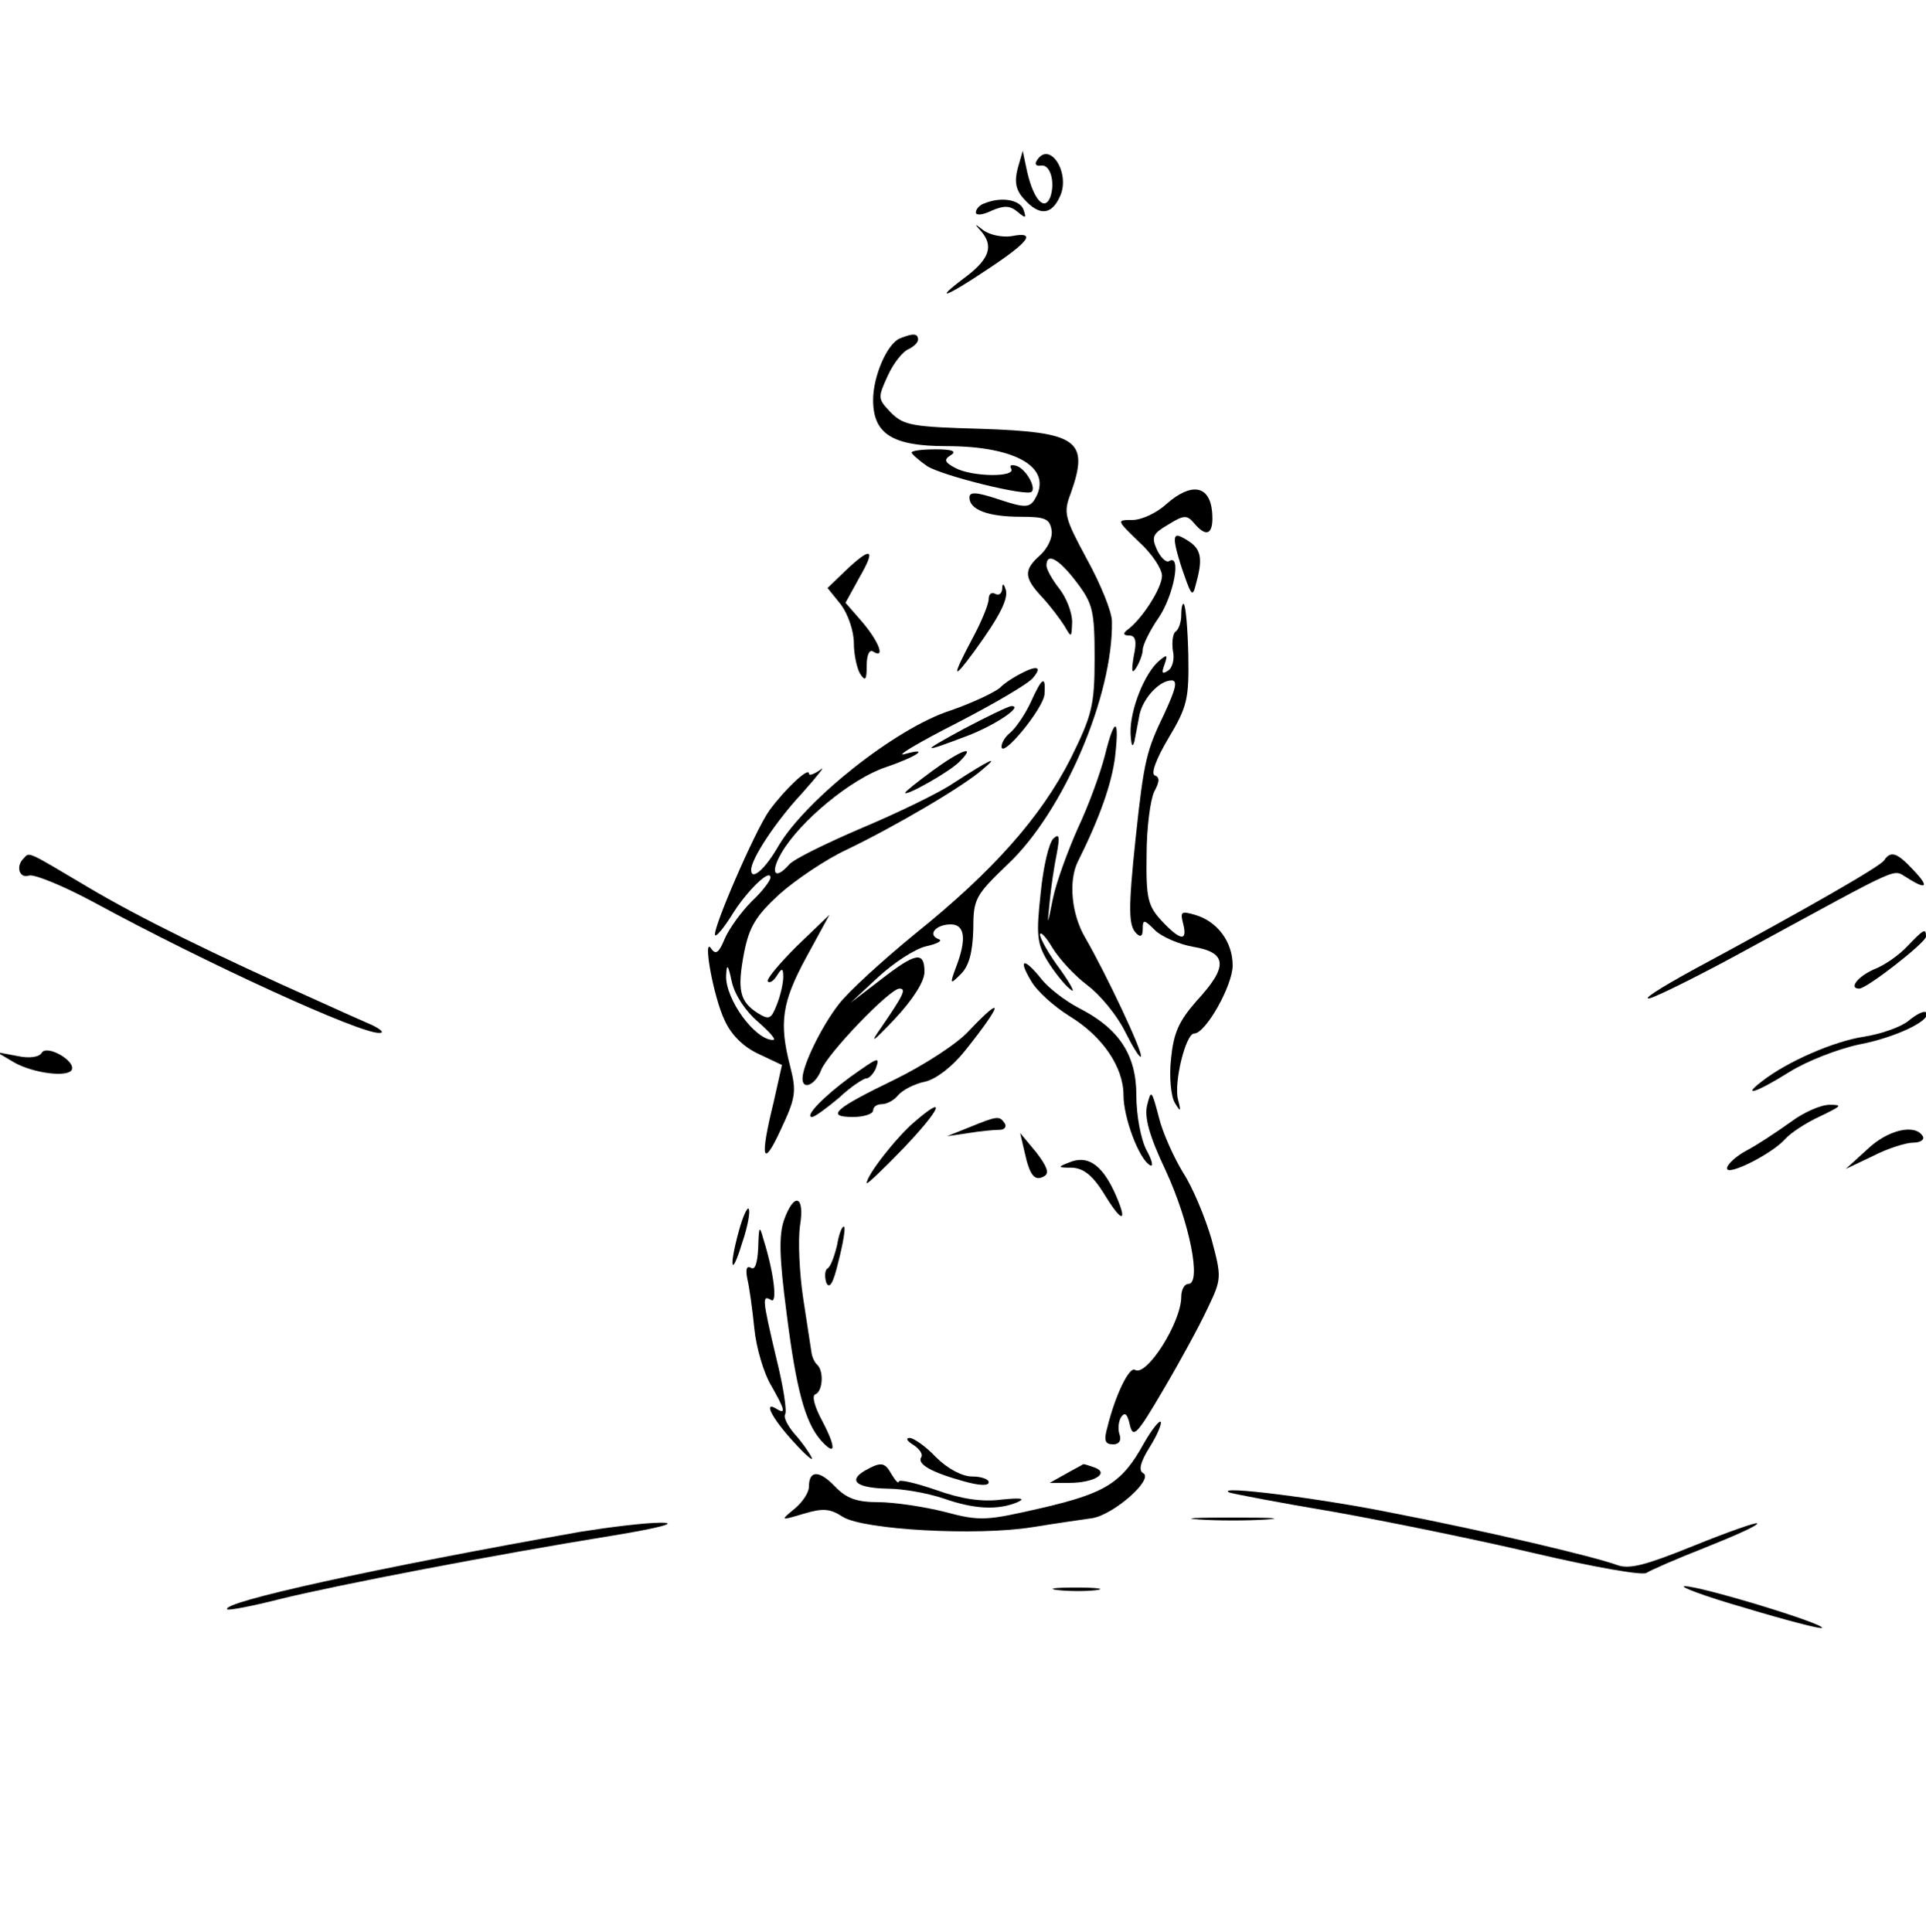 <?xml version="1.0" standalone="no"?>
<!DOCTYPE svg PUBLIC "-//W3C//DTD SVG 20010904//EN"
 "http://www.w3.org/TR/2001/REC-SVG-20010904/DTD/svg10.dtd">
<svg version="1.0" xmlns="http://www.w3.org/2000/svg"
 width="300pt" height="301pt" viewBox="0 0 300 301"
 preserveAspectRatio="xMidYMid meet">
<g transform="translate(0,301) scale(0.1,-0.1)"
fill="#000000" stroke="none">
<path d="M1585 2747 c-5 -20 -3 -33 10 -47 24 -27 43 -25 56 4 17 36 -16 88
-36 56 -4 -6 -1 -9 6 -8 15 3 23 -26 15 -49 -9 -23 -26 -4 -36 39 l-7 33 -8
-28z"/>
<path d="M1533 2693 c-7 -2 -13 -9 -13 -14 0 -5 11 -4 25 3 19 8 28 8 40 -2
13 -11 14 -10 9 4 -6 15 -35 20 -61 9z"/>
<path d="M1528 2650 c20 -23 13 -43 -22 -70 -55 -41 -34 -34 33 11 65 43 76
59 36 51 -14 -2 -33 2 -43 9 -14 11 -15 11 -4 -1z"/>
<path d="M1402 2483 c-20 -8 -42 -59 -42 -96 0 -53 30 -72 114 -72 111 0 168
-35 137 -84 -8 -12 -16 -12 -55 1 -36 12 -46 12 -46 3 0 -19 29 -30 80 -30 38
0 45 -3 48 -21 2 -11 -6 -28 -18 -39 -26 -23 -25 -35 3 -65 13 -14 28 -34 35
-45 11 -19 11 -19 12 6 0 15 -9 38 -20 52 -11 14 -20 30 -20 36 0 21 19 11 47
-26 25 -33 28 -44 28 -118 0 -74 -4 -89 -37 -156 -46 -91 -121 -176 -243 -274
-50 -41 -104 -90 -119 -110 -27 -35 -56 -95 -56 -115 0 -19 20 -10 29 13 10
26 107 127 122 127 11 0 7 -9 -28 -60 -19 -27 -15 -25 21 13 28 30 46 58 46
73 0 33 -14 30 -68 -12 l-47 -36 43 40 c24 22 57 44 75 48 18 4 26 9 19 11
-18 7 -4 23 19 23 22 0 25 -23 8 -67 -10 -27 -9 -27 8 -10 12 12 18 33 19 69
0 48 3 53 54 102 87 82 164 263 162 378 0 15 -18 59 -39 97 -35 65 -37 72 -25
103 29 82 11 95 -140 100 -106 3 -120 5 -140 25 -21 22 -21 23 -5 58 9 20 24
38 32 41 8 4 15 10 15 15 0 10 -8 10 -28 2z"/>
<path d="M1420 2305 c0 -2 11 -12 24 -21 23 -15 156 -48 163 -40 7 7 -9 35
-23 40 -9 3 -12 1 -9 -4 8 -14 -61 -13 -87 1 -17 9 -18 13 -7 20 10 6 2 9 -23
9 -21 0 -38 -2 -38 -5z"/>
<path d="M1817 2225 c-15 -14 -39 -25 -53 -25 -25 0 -25 0 10 -34 20 -18 36
-42 36 -53 0 -19 -32 -69 -55 -85 -6 -5 -5 -8 4 -8 10 0 12 -9 7 -32 -4 -24
-3 -29 4 -18 5 8 10 21 10 28 0 7 11 30 25 50 23 34 36 100 16 88 -4 -3 -13 5
-19 18 -9 20 -6 25 18 39 24 15 29 15 40 2 20 -24 31 -17 28 18 -4 41 -32 46
-71 12z"/>
<path d="M1830 2168 c0 -7 6 -30 14 -52 12 -35 14 -36 19 -15 11 39 8 54 -13
67 -16 10 -20 10 -20 0z"/>
<path d="M1317 2121 l-28 -27 21 -26 c11 -15 20 -41 20 -60 0 -18 5 -40 10
-48 8 -12 10 -9 10 13 0 16 4 26 10 22 19 -12 10 14 -16 45 l-27 31 22 40 c26
45 18 48 -22 10z"/>
<path d="M1561 2092 c-1 -7 -5 -10 -11 -7 -5 3 -10 0 -10 -8 0 -8 -11 -35 -25
-61 -33 -62 -32 -68 3 -20 40 55 54 83 48 97 -3 9 -5 8 -5 -1z"/>
<path d="M1840 2052 c0 -11 -4 -23 -9 -26 -4 -3 -6 -16 -4 -30 3 -13 -1 -27
-8 -31 -9 -6 -10 -3 -5 10 5 15 4 16 -8 6 -23 -19 -46 -77 -45 -113 1 -19 3
-24 6 -13 2 11 6 30 8 42 6 26 31 53 50 53 10 0 6 -14 -11 -51 -28 -58 -32
-72 -45 -194 -12 -113 -11 -137 1 -149 7 -7 10 -4 10 7 0 15 2 15 19 -2 10
-10 37 -22 60 -26 53 -9 54 -31 5 -84 -28 -32 -36 -50 -40 -91 -3 -28 0 -58 6
-68 9 -15 10 -14 5 5 -7 26 12 103 25 103 18 0 60 75 60 106 0 37 -24 69 -59
79 -21 6 -23 5 -18 -14 7 -28 -4 -27 -34 5 -21 23 -24 35 -23 102 0 43 6 87
12 99 8 15 9 22 1 25 -7 2 2 26 21 58 30 50 32 62 31 130 -1 41 -4 76 -7 79
-2 2 -4 -5 -4 -17z"/>
<path d="M1585 1958 c-11 -6 -22 -14 -25 -17 -6 -8 -48 -27 -80 -38 -84 -27
-224 -138 -267 -210 -21 -37 -43 -56 -43 -38 0 17 38 75 79 119 25 28 38 45
29 37 -10 -7 -18 -10 -18 -6 0 11 -38 -25 -62 -58 -22 -31 -90 -188 -84 -194
2 -2 13 11 25 30 23 38 61 75 61 60 0 -5 -13 -22 -29 -37 -16 -16 -35 -42 -42
-58 -9 -22 -14 -26 -21 -16 -14 22 3 -75 21 -112 10 -22 29 -41 53 -52 l36
-17 -13 -58 c-22 -89 -17 -104 11 -43 23 49 25 59 15 98 -18 69 -13 101 25
171 l36 66 -51 -49 c-28 -28 -48 -52 -45 -55 3 -3 9 1 14 9 8 13 10 12 10 -2
0 -9 -4 -28 -10 -43 -9 -23 -12 -24 -30 -13 -28 18 -32 36 -21 94 8 40 18 57
55 91 26 23 72 54 104 69 75 36 181 98 212 125 29 24 12 16 -45 -21 -22 -15
-86 -46 -143 -70 -56 -24 -107 -49 -113 -57 -22 -25 -30 -13 -12 18 29 50 109
116 163 134 50 17 70 32 28 20 -13 -3 24 19 83 49 58 30 111 61 118 70 16 19
5 20 -24 4z m-404 -540 c18 -16 29 -28 23 -28 -28 0 -74 63 -73 100 1 20 3 18
9 -10 5 -21 22 -46 41 -62z"/>
<path d="M1605 1915 c-9 -19 -23 -39 -31 -46 -8 -6 -14 -16 -14 -22 0 -20 66
60 67 82 2 30 -4 26 -22 -14z"/>
<path d="M1500 1874 c-68 -37 -66 -38 10 -9 43 17 85 46 65 45 -6 -1 -39 -17
-75 -36z"/>
<path d="M1721 1833 c-7 -27 -25 -77 -42 -113 -16 -36 -34 -85 -39 -110 -9
-44 -9 -44 -5 -5 2 22 7 56 11 75 5 27 4 32 -5 24 -7 -6 -16 -44 -20 -85 -7
-64 -6 -78 10 -105 11 -18 27 -38 36 -45 9 -8 2 6 -15 30 -18 24 -32 49 -32
55 0 6 9 -3 19 -20 11 -18 35 -44 55 -59 20 -15 46 -47 58 -71 12 -24 23 -42
25 -40 5 4 -54 129 -87 186 -21 36 -26 88 -11 118 34 68 53 122 58 164 7 61
-1 62 -16 1z"/>
<path d="M1452 1809 c-23 -17 -42 -32 -42 -34 0 -6 70 33 85 49 27 27 2 18
-43 -15z"/>
<path d="M37 1673 c-13 -12 -7 -32 8 -27 7 3 54 -16 102 -42 173 -94 415 -205
444 -203 8 0 3 5 -11 12 -14 6 -52 23 -85 38 -161 72 -279 130 -358 177 -96
57 -91 55 -100 45z"/>
<path d="M2935 1670 c-5 -9 -118 -74 -300 -172 -49 -27 -79 -46 -65 -43 14 4
84 39 155 78 243 132 222 123 245 110 31 -20 36 -15 10 12 -25 27 -35 30 -45
15z"/>
<path d="M2971 1536 c-13 -14 -36 -30 -52 -36 -25 -11 -40 -30 -23 -30 12 0
104 72 104 81 0 14 -4 11 -29 -15z"/>
<path d="M1606 1482 c9 -16 36 -40 60 -55 51 -31 84 -79 84 -123 0 -35 24 -99
41 -109 6 -4 4 7 -5 23 -9 17 -16 55 -16 86 0 63 -27 104 -90 136 -21 11 -47
31 -58 45 -27 34 -37 32 -16 -3z"/>
<path d="M1509 1404 c-18 -20 -71 -54 -116 -76 -93 -45 -108 -58 -64 -58 17 0
31 5 31 10 0 6 6 10 14 10 7 0 19 6 25 14 7 8 26 18 42 21 17 4 42 23 62 48
59 74 62 90 6 31z"/>
<path d="M2973 1420 c-12 -10 -44 -21 -70 -25 -46 -7 -118 -38 -158 -69 -34
-26 -9 -18 42 14 27 17 76 36 109 43 58 11 115 39 104 50 -3 3 -15 -3 -27 -13z"/>
<path d="M65 1370 c-4 -7 -20 -9 -38 -5 l-32 6 27 -16 c30 -17 85 -24 90 -11
5 14 -39 39 -47 26z"/>
<path d="M1324 1332 c-41 -30 -72 -62 -59 -62 4 0 23 14 42 30 18 17 38 30 42
30 5 0 11 7 15 15 7 20 5 19 -40 -13z"/>
<path d="M1787 1289 c-5 -19 3 -48 29 -103 37 -80 56 -176 35 -176 -6 0 -11
-9 -11 -20 0 -40 -54 -125 -72 -114 -9 6 -31 -40 -43 -89 -6 -21 -4 -27 9 -27
9 0 13 6 10 15 -3 8 -2 20 2 27 6 9 10 6 14 -12 5 -21 11 -15 52 55 26 44 57
101 69 127 22 46 22 48 6 108 -10 34 -29 80 -44 103 -14 23 -32 62 -38 87 -11
42 -12 43 -18 19z"/>
<path d="M1424 1262 c-29 -25 -74 -83 -74 -95 0 -3 25 21 57 54 59 62 69 86
17 41z"/>
<path d="M2789 1262 c-21 -15 -51 -35 -68 -44 -17 -9 -31 -22 -31 -28 0 -13
71 23 91 46 8 9 32 25 54 35 33 16 36 18 15 18 -14 0 -41 -12 -61 -27z"/>
<path d="M1510 1254 l-35 -14 34 5 c18 3 40 5 48 5 8 0 11 5 8 10 -8 12 -11
12 -55 -6z"/>
<path d="M2908 1219 l-33 -30 42 20 c23 12 52 21 63 21 12 0 18 5 15 10 -12
20 -55 10 -87 -21z"/>
<path d="M1596 1215 c8 -37 16 -46 31 -37 8 5 3 16 -13 37 l-25 30 7 -30z"/>
<path d="M1665 1199 c-18 -7 -18 -8 5 -8 18 -1 32 -12 50 -41 29 -48 38 -45
15 5 -20 42 -42 56 -70 44z"/>
<path d="M1221 1109 c-8 -24 -7 -59 4 -143 15 -120 29 -171 53 -199 24 -27 25
-13 3 29 -12 22 -17 40 -11 42 11 4 14 35 3 46 -4 3 -8 12 -9 19 -1 7 -7 45
-13 85 -6 40 -8 90 -5 112 8 48 -9 54 -25 9z"/>
<path d="M1151 1093 c-16 -58 -12 -75 5 -19 9 26 13 50 10 53 -2 3 -9 -12 -15
-34z"/>
<path d="M1181 1067 c-1 -24 -5 -36 -11 -32 -7 4 -9 -2 -6 -17 3 -12 8 -48 11
-78 3 -30 15 -70 26 -88 21 -37 24 -46 9 -37 -22 14 -8 -14 26 -51 19 -21 32
-32 28 -24 -4 8 -16 25 -27 37 -10 12 -17 25 -14 30 3 5 -3 44 -14 88 -22 93
-22 98 -8 90 10 -7 5 41 -12 95 -6 22 -7 20 -8 -13z"/>
<path d="M1304 1071 c-4 -17 -10 -34 -15 -37 -4 -2 -5 -12 -2 -22 5 -11 11 -1
19 33 7 27 11 51 9 54 -3 2 -8 -10 -11 -28z"/>
<path d="M1782 762 c-34 -62 -60 -78 -159 -101 -87 -20 -96 -21 -152 -6 -32 8
-79 15 -103 15 -34 0 -50 6 -68 25 -24 25 -40 25 -40 -1 0 -9 -10 -24 -22 -34
-23 -19 -23 -19 14 -8 30 9 41 8 61 -5 32 -20 208 -30 295 -16 37 6 79 12 93
14 33 5 96 60 80 70 -8 4 -5 17 10 41 12 19 19 37 17 39 -2 3 -14 -12 -26 -33z"/>
<path d="M1423 759 c9 -6 15 -14 12 -19 -7 -11 17 -24 68 -38 22 -6 37 -7 37
-1 0 5 -12 9 -26 9 -15 0 -38 12 -56 30 -16 17 -35 30 -41 30 -7 0 -4 -5 6
-11z"/>
<path d="M1347 719 c-27 -16 -12 -27 36 -28 23 0 62 -7 86 -15 48 -17 85 -19
116 -6 13 6 5 7 -25 4 -31 -4 -63 1 -102 15 -32 11 -58 17 -58 13 0 -4 -5 1
-11 11 -11 20 -17 20 -42 6z"/>
<path d="M1660 714 l-25 -14 30 0 c39 0 64 15 40 24 -9 3 -17 6 -18 5 -1 -1
-13 -7 -27 -15z"/>
<path d="M1915 685 c6 -2 78 -16 162 -30 84 -15 226 -44 315 -65 90 -21 168
-35 173 -30 6 4 47 22 93 40 45 18 81 34 79 37 -2 2 -47 -14 -99 -35 -74 -30
-100 -37 -119 -30 -35 13 -204 53 -349 81 -113 23 -280 44 -255 32z"/>
<path d="M1868 643 c28 -2 76 -2 105 0 28 2 5 3 -53 3 -58 0 -81 -1 -52 -3z"/>
<path d="M905 624 c-322 -57 -562 -110 -551 -121 2 -2 39 5 82 16 89 22 339
70 519 99 73 12 102 20 75 20 -25 0 -81 -7 -125 -14z"/>
<path d="M1648 533 c18 -2 45 -2 60 0 15 2 0 4 -33 4 -33 0 -45 -2 -27 -4z"/>
<path d="M2719 505 c63 -19 117 -33 119 -31 6 6 -191 66 -214 65 -10 0 32 -16
95 -34z"/>
</g>
</svg>
